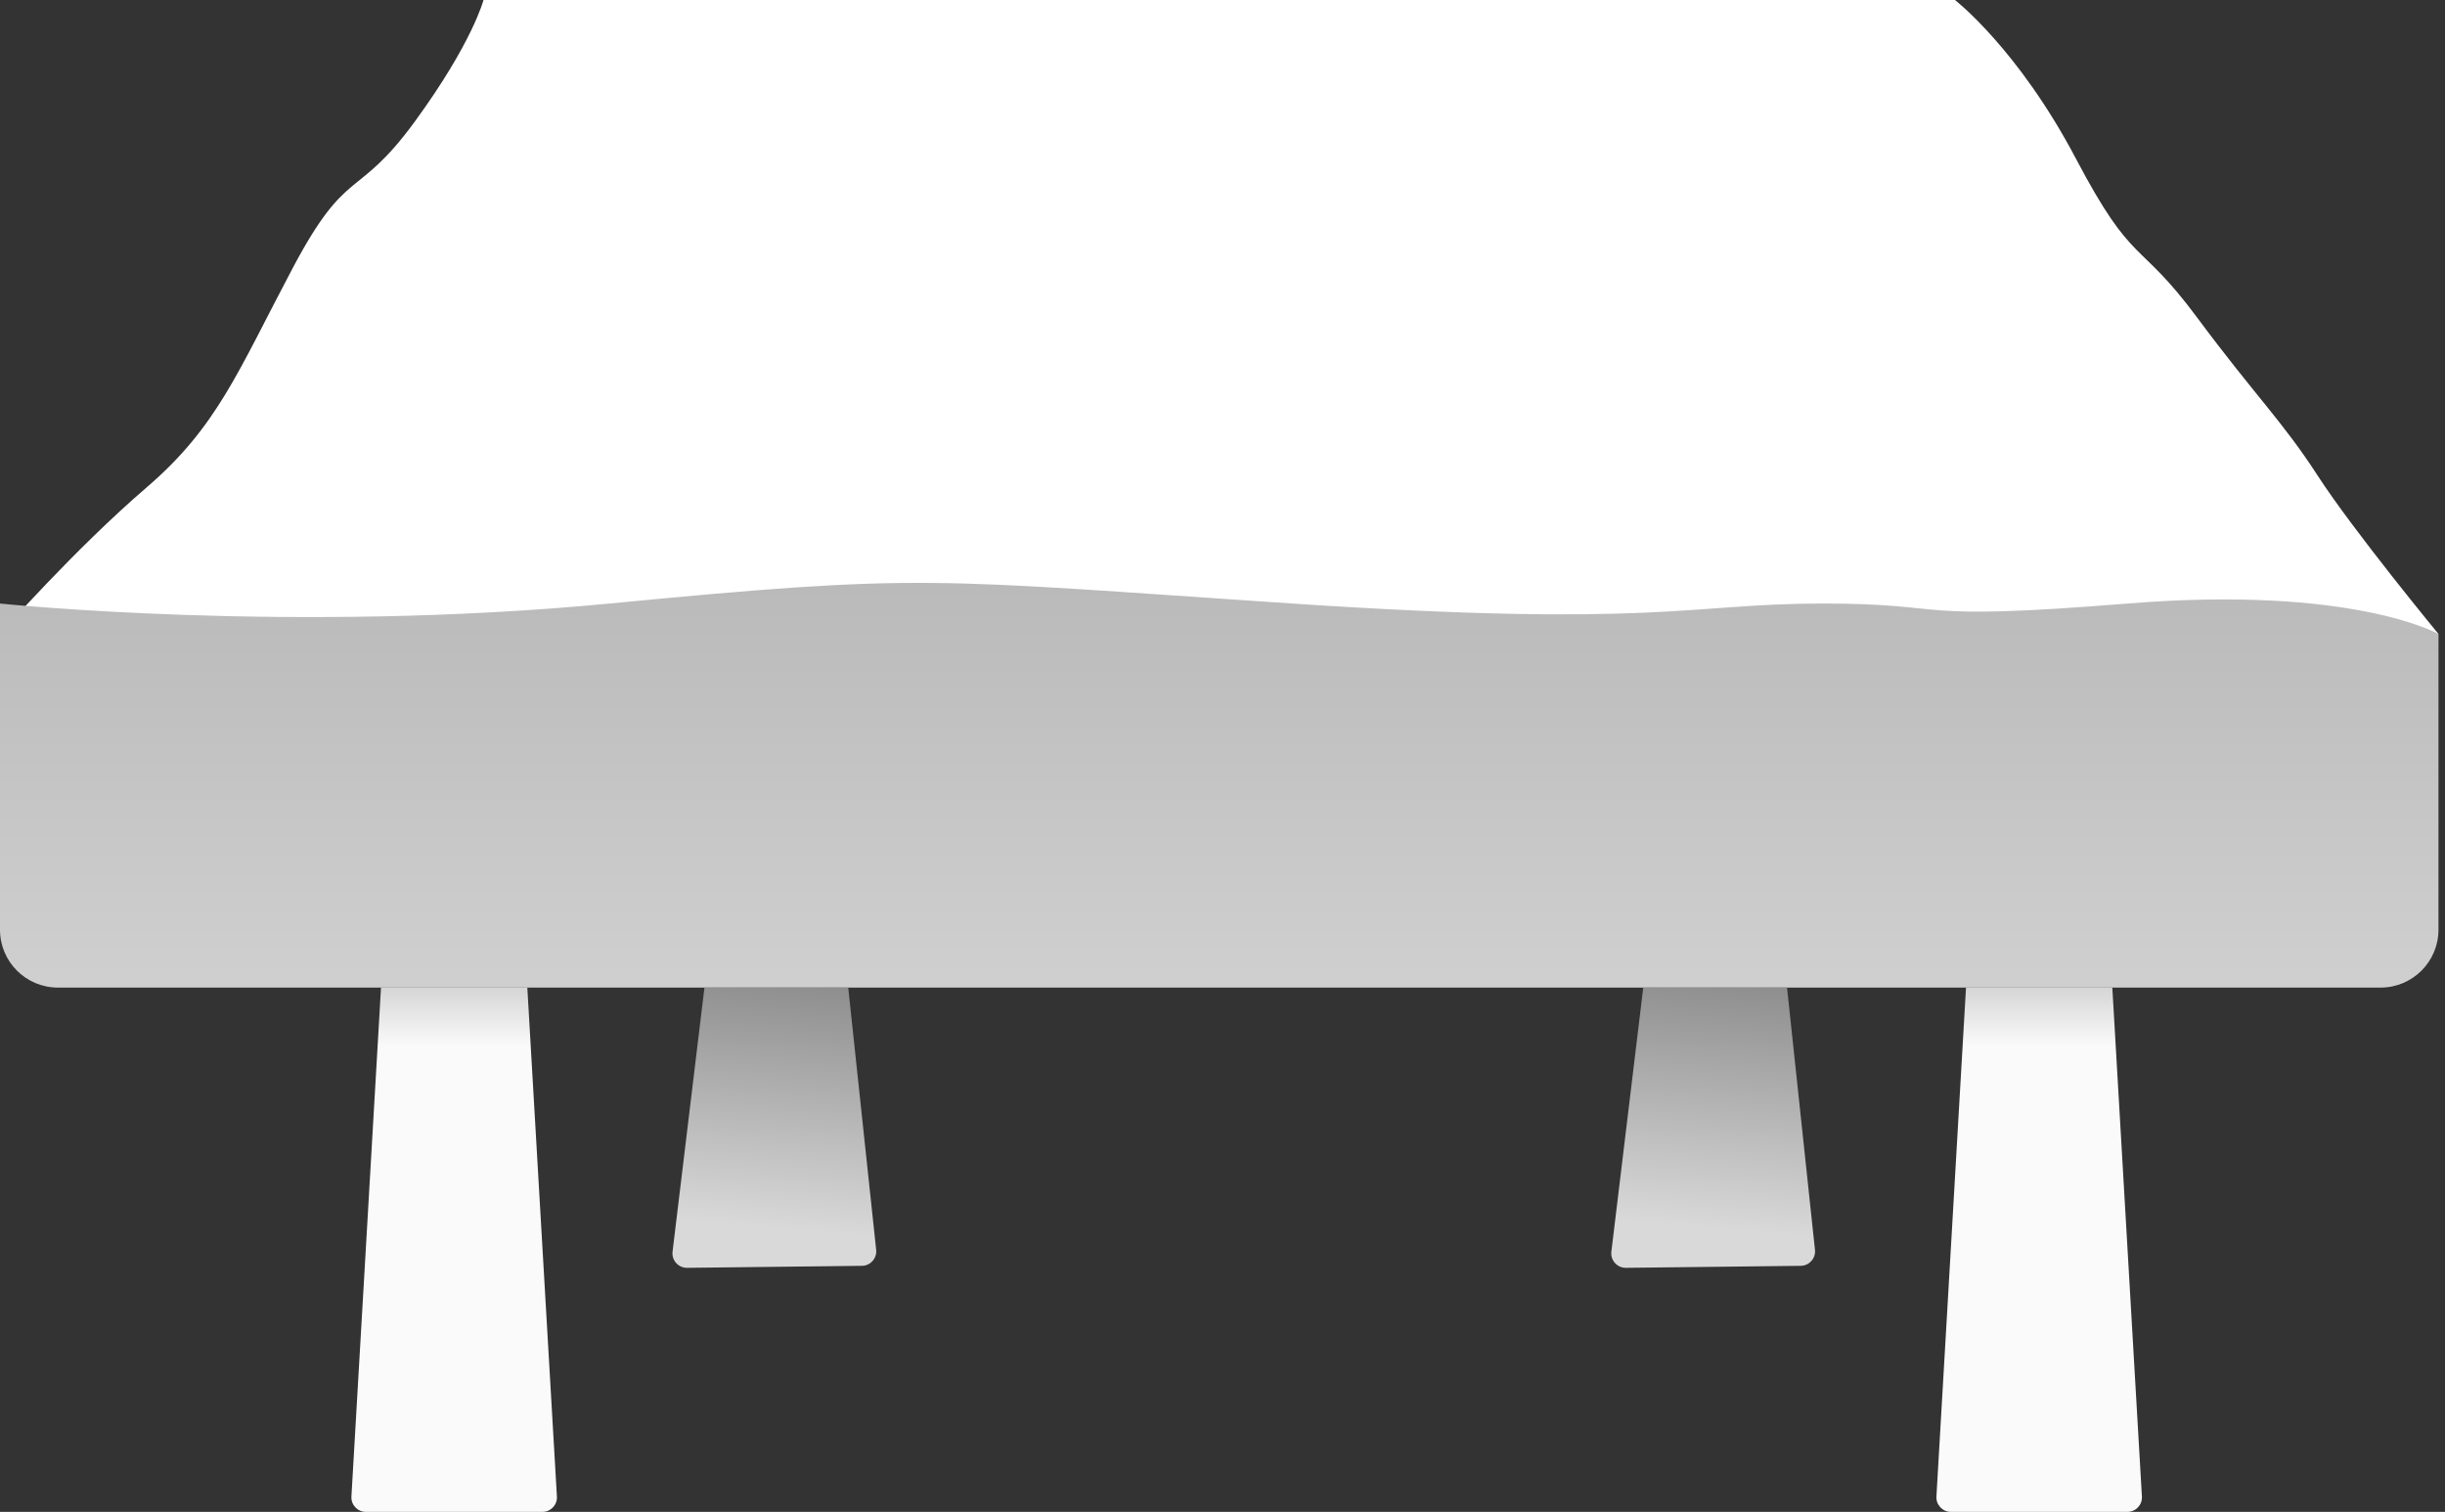 <svg width="338" height="209" viewBox="0 0 338 209" fill="none" xmlns="http://www.w3.org/2000/svg">
<rect x="0" y="0" width="338" height="209" fill="#333333" stroke="none"/>
<path d="M66.84 0L270.256 4.74184e-05C270.256 4.74184e-05 278.973 6.742 286.966 21.911C294.96 37.081 295.539 32.867 303.677 43.823C311.814 54.778 315.475 58.149 320.387 65.734C325.298 73.319 337.097 87.645 337.097 87.645H0C0 87.645 10.402 75.847 20.226 67.419C30.049 58.992 32.867 51.407 40.452 37.081C48.036 22.754 49.288 27.811 57.306 16.855C65.325 5.899 66.84 0 66.84 0Z" fill="white"/>
<path d="M0 83.432C0 83.432 40.452 87.645 84.274 83.431C128.097 79.218 128.097 80.061 178.661 83.432C229.226 86.803 233.439 83.431 251.98 83.431C270.52 83.431 262.935 85.96 294.117 83.432C325.298 80.903 337.097 87.645 337.097 87.645V128.524C337.097 132.943 333.515 136.524 329.097 136.524H8C3.582 136.524 0 132.943 0 128.524V83.432Z" fill="url(#paint0_linear_139_70)"/>
<path d="M52.671 136.524H72.897L76.988 206.884C77.055 208.032 76.141 209 74.991 209H50.577C49.427 209 48.514 208.032 48.581 206.884L52.671 136.524Z" fill="url(#paint1_linear_139_70)"/>
<path d="M271.785 136.524H292.01L296.101 206.884C296.168 208.032 295.255 209 294.104 209H269.69C268.54 209 267.627 208.032 267.694 206.884L271.785 136.524Z" fill="url(#paint2_linear_139_70)"/>
<path d="M97.384 136.524H117.26L121.122 172.777C121.247 173.949 120.335 174.975 119.156 174.988L94.984 175.264C93.775 175.278 92.83 174.225 92.975 173.025L97.384 136.524Z" fill="url(#paint3_linear_139_70)"/>
<path d="M227.166 136.524H247.042L250.904 172.777C251.029 173.949 250.117 174.975 248.938 174.988L224.766 175.264C223.557 175.278 222.613 174.225 222.758 173.025L227.166 136.524Z" fill="url(#paint4_linear_139_70)"/>
<defs>
<linearGradient id="paint0_linear_139_70" x1="175.29" y1="160.964" x2="175.29" y2="-101.761" gradientUnits="userSpaceOnUse">
<stop stop-color="#D9D9D9"/>
<stop offset="1" stop-color="#737373"/>
</linearGradient>
<linearGradient id="paint1_linear_139_70" x1="64.229" y1="144.577" x2="64.229" y2="114.602" gradientUnits="userSpaceOnUse">
<stop stop-color="#FAFAFA"/>
<stop offset="1" stop-color="#737373"/>
</linearGradient>
<linearGradient id="paint2_linear_139_70" x1="283.342" y1="144.577" x2="283.342" y2="114.602" gradientUnits="userSpaceOnUse">
<stop stop-color="#FAFAFA"/>
<stop offset="1" stop-color="#737373"/>
</linearGradient>
<linearGradient id="paint3_linear_139_70" x1="54.792" y1="165.077" x2="58.941" y2="118.999" gradientUnits="userSpaceOnUse">
<stop stop-color="#D9D9D9"/>
<stop offset="1" stop-color="#737373"/>
</linearGradient>
<linearGradient id="paint4_linear_139_70" x1="184.574" y1="165.077" x2="188.724" y2="118.999" gradientUnits="userSpaceOnUse">
<stop stop-color="#D9D9D9"/>
<stop offset="1" stop-color="#737373"/>
</linearGradient>
</defs>
</svg>
